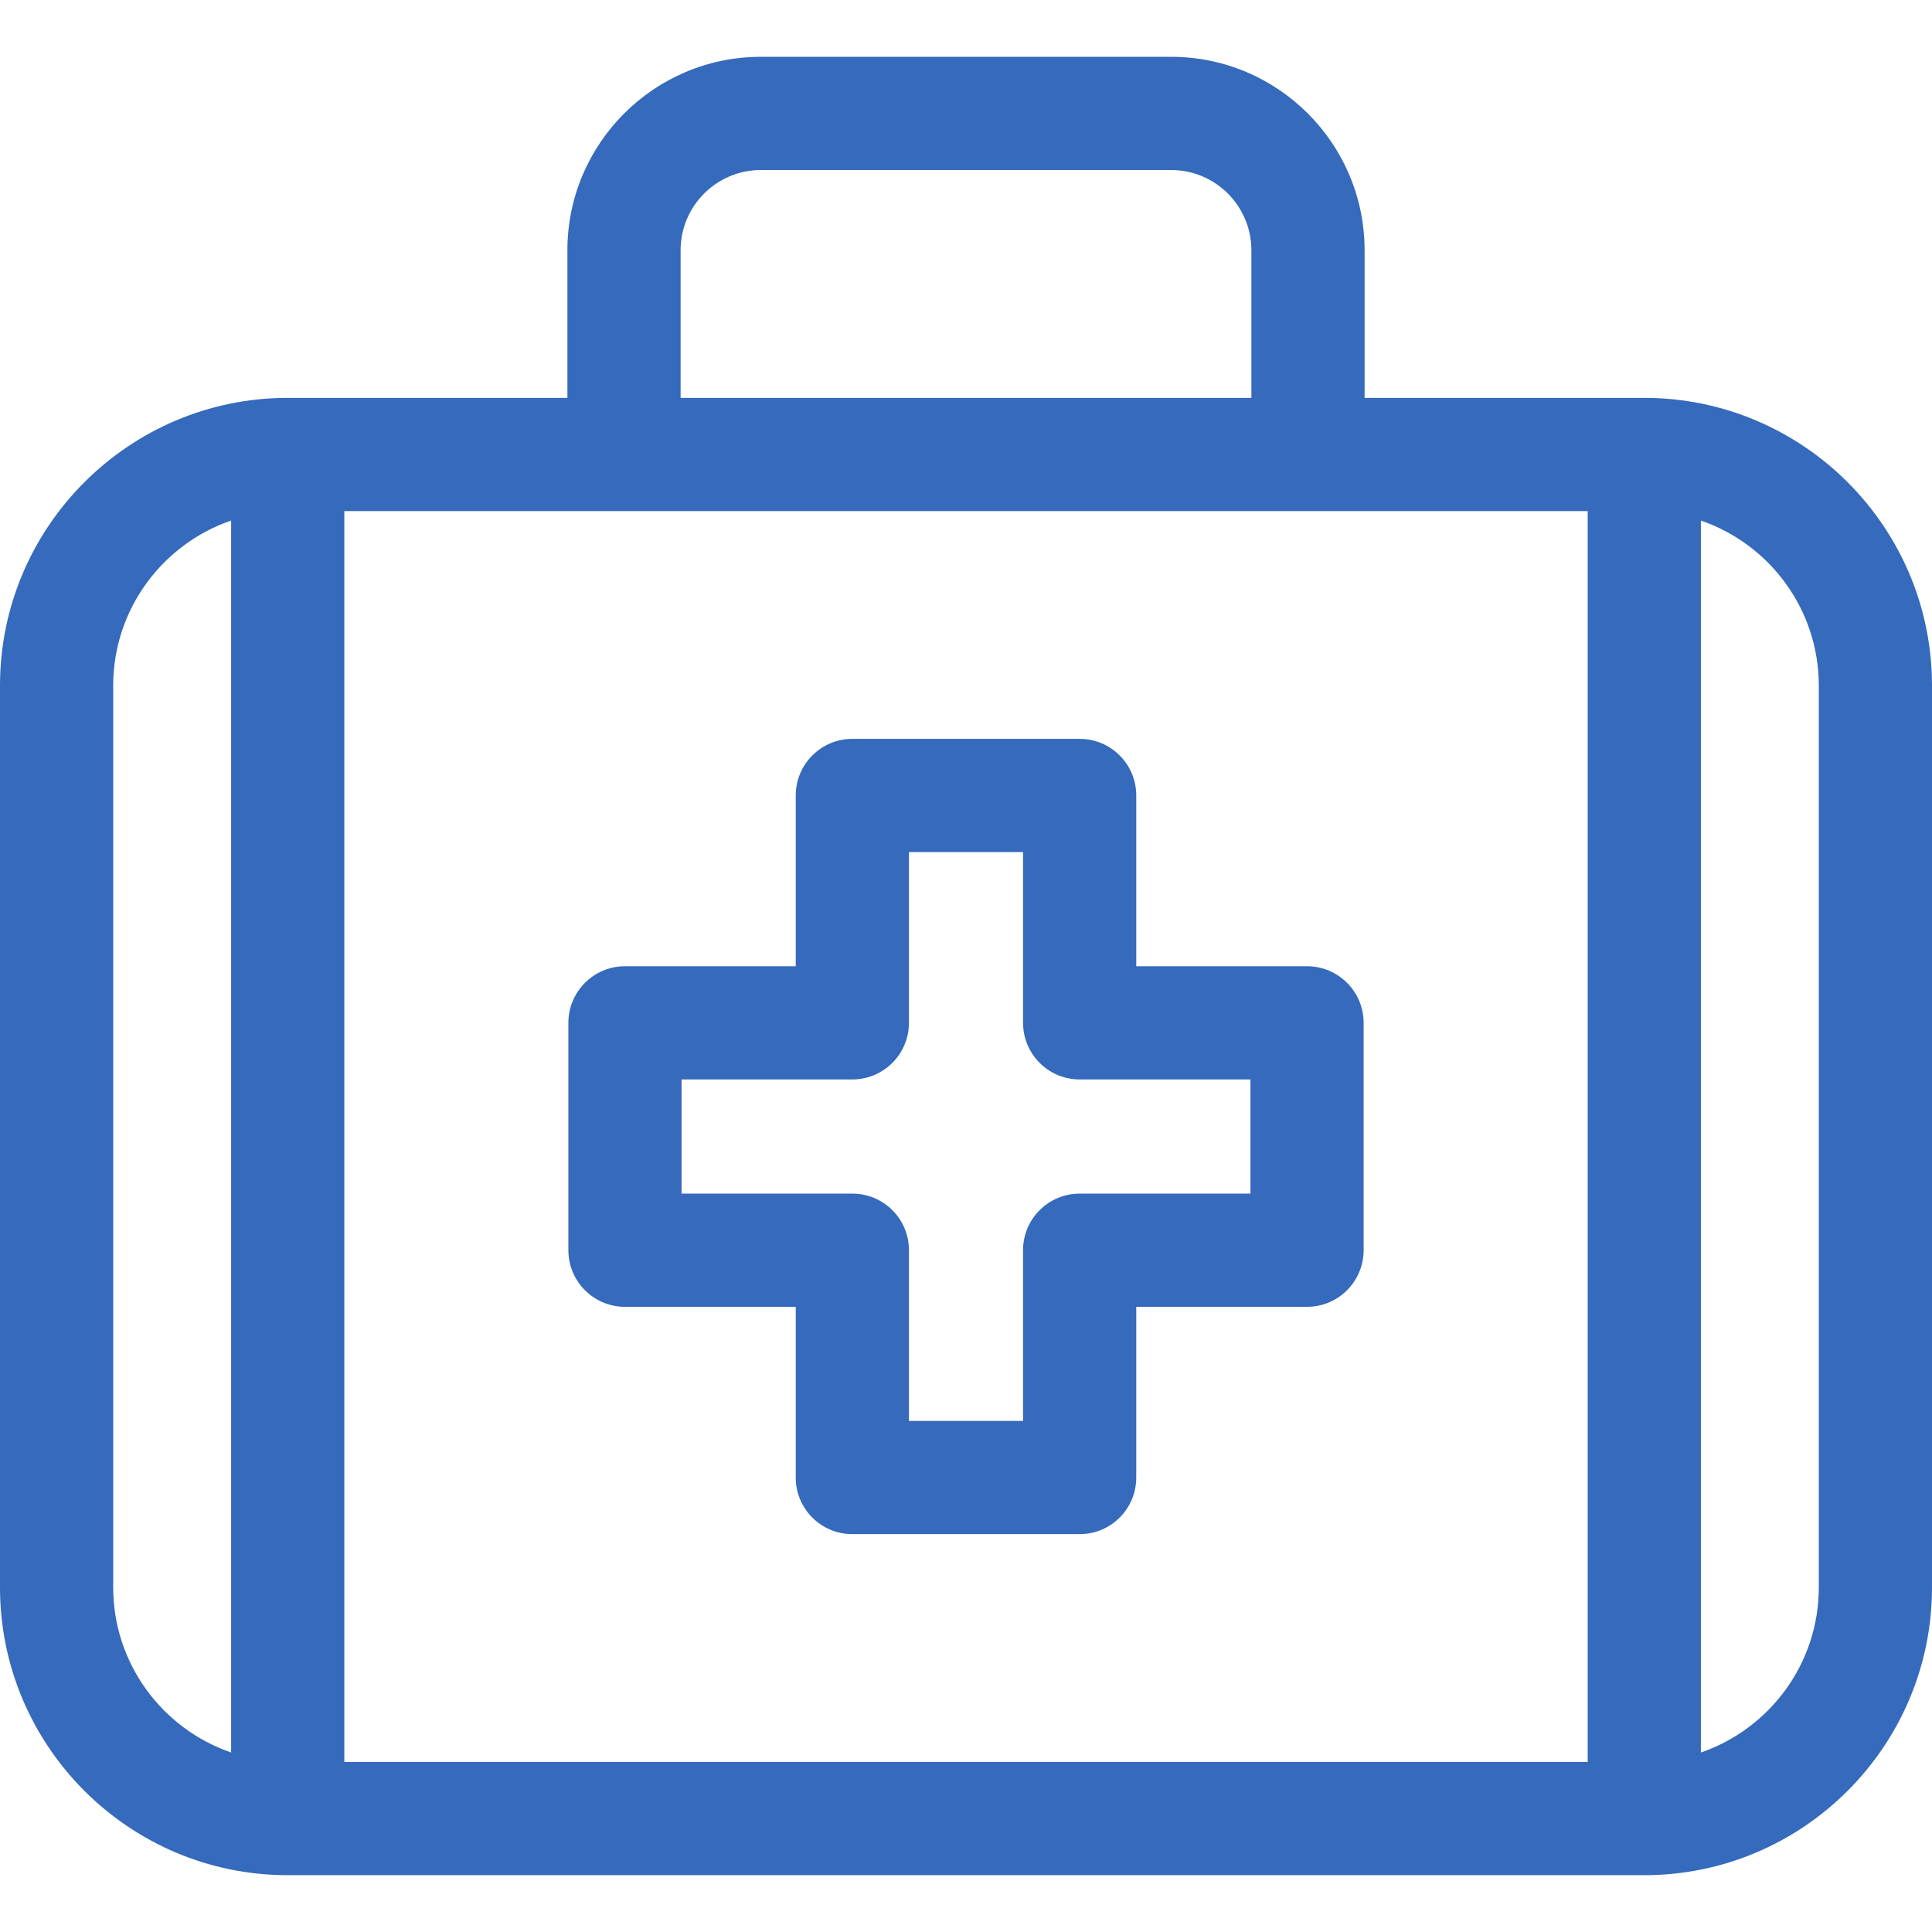 <svg width="32" height="32" viewBox="0 0 32 32" fill="none" xmlns="http://www.w3.org/2000/svg">
<g clip-path="url(#clip0)">
<path d="M27.234 6.59H22.602V4.145C22.602 2.378 21.165 0.941 19.398 0.941H12.602C10.835 0.941 9.398 2.378 9.398 4.145V6.59H4.766C2.138 6.59 0 8.728 0 11.355V26.293C0 28.921 2.138 31.059 4.766 31.059H27.234C29.862 31.059 32 28.921 32 26.293V11.355C32 8.728 29.862 6.59 27.234 6.59ZM11.273 4.145C11.273 3.412 11.869 2.816 12.602 2.816H19.398C20.131 2.816 20.727 3.412 20.727 4.145V6.59H11.273V4.145ZM1.875 26.293V11.355C1.875 10.09 2.693 9.012 3.828 8.622V29.027C2.693 28.636 1.875 27.559 1.875 26.293ZM5.703 29.184V8.465H26.297V29.184H5.703ZM30.125 26.293C30.125 27.559 29.307 28.636 28.172 29.027V8.622C29.307 9.012 30.125 10.09 30.125 11.355V26.293Z" fill="#356ABC"/>
<path d="M21.648 16.004H18.82V13.176C18.82 12.658 18.401 12.238 17.883 12.238H14.117C13.599 12.238 13.18 12.658 13.18 13.176V16.004H10.352C9.834 16.004 9.414 16.424 9.414 16.941V20.707C9.414 21.225 9.834 21.645 10.352 21.645H13.18V24.473C13.18 24.99 13.599 25.41 14.117 25.41H17.883C18.401 25.41 18.82 24.99 18.82 24.473V21.645H21.648C22.166 21.645 22.586 21.225 22.586 20.707V16.941C22.586 16.424 22.166 16.004 21.648 16.004ZM20.711 19.77H17.883C17.365 19.77 16.945 20.189 16.945 20.707V23.535H15.055V20.707C15.055 20.189 14.635 19.77 14.117 19.77H11.289V17.879H14.117C14.635 17.879 15.055 17.459 15.055 16.941V14.113H16.945V16.941C16.945 17.459 17.365 17.879 17.883 17.879H20.711V19.77Z" fill="#356ABC"/>
</g>
<defs>
<clipPath id="clip0">
<rect width="32" height="32" fill="white"/>
</clipPath>
</defs>
</svg>
